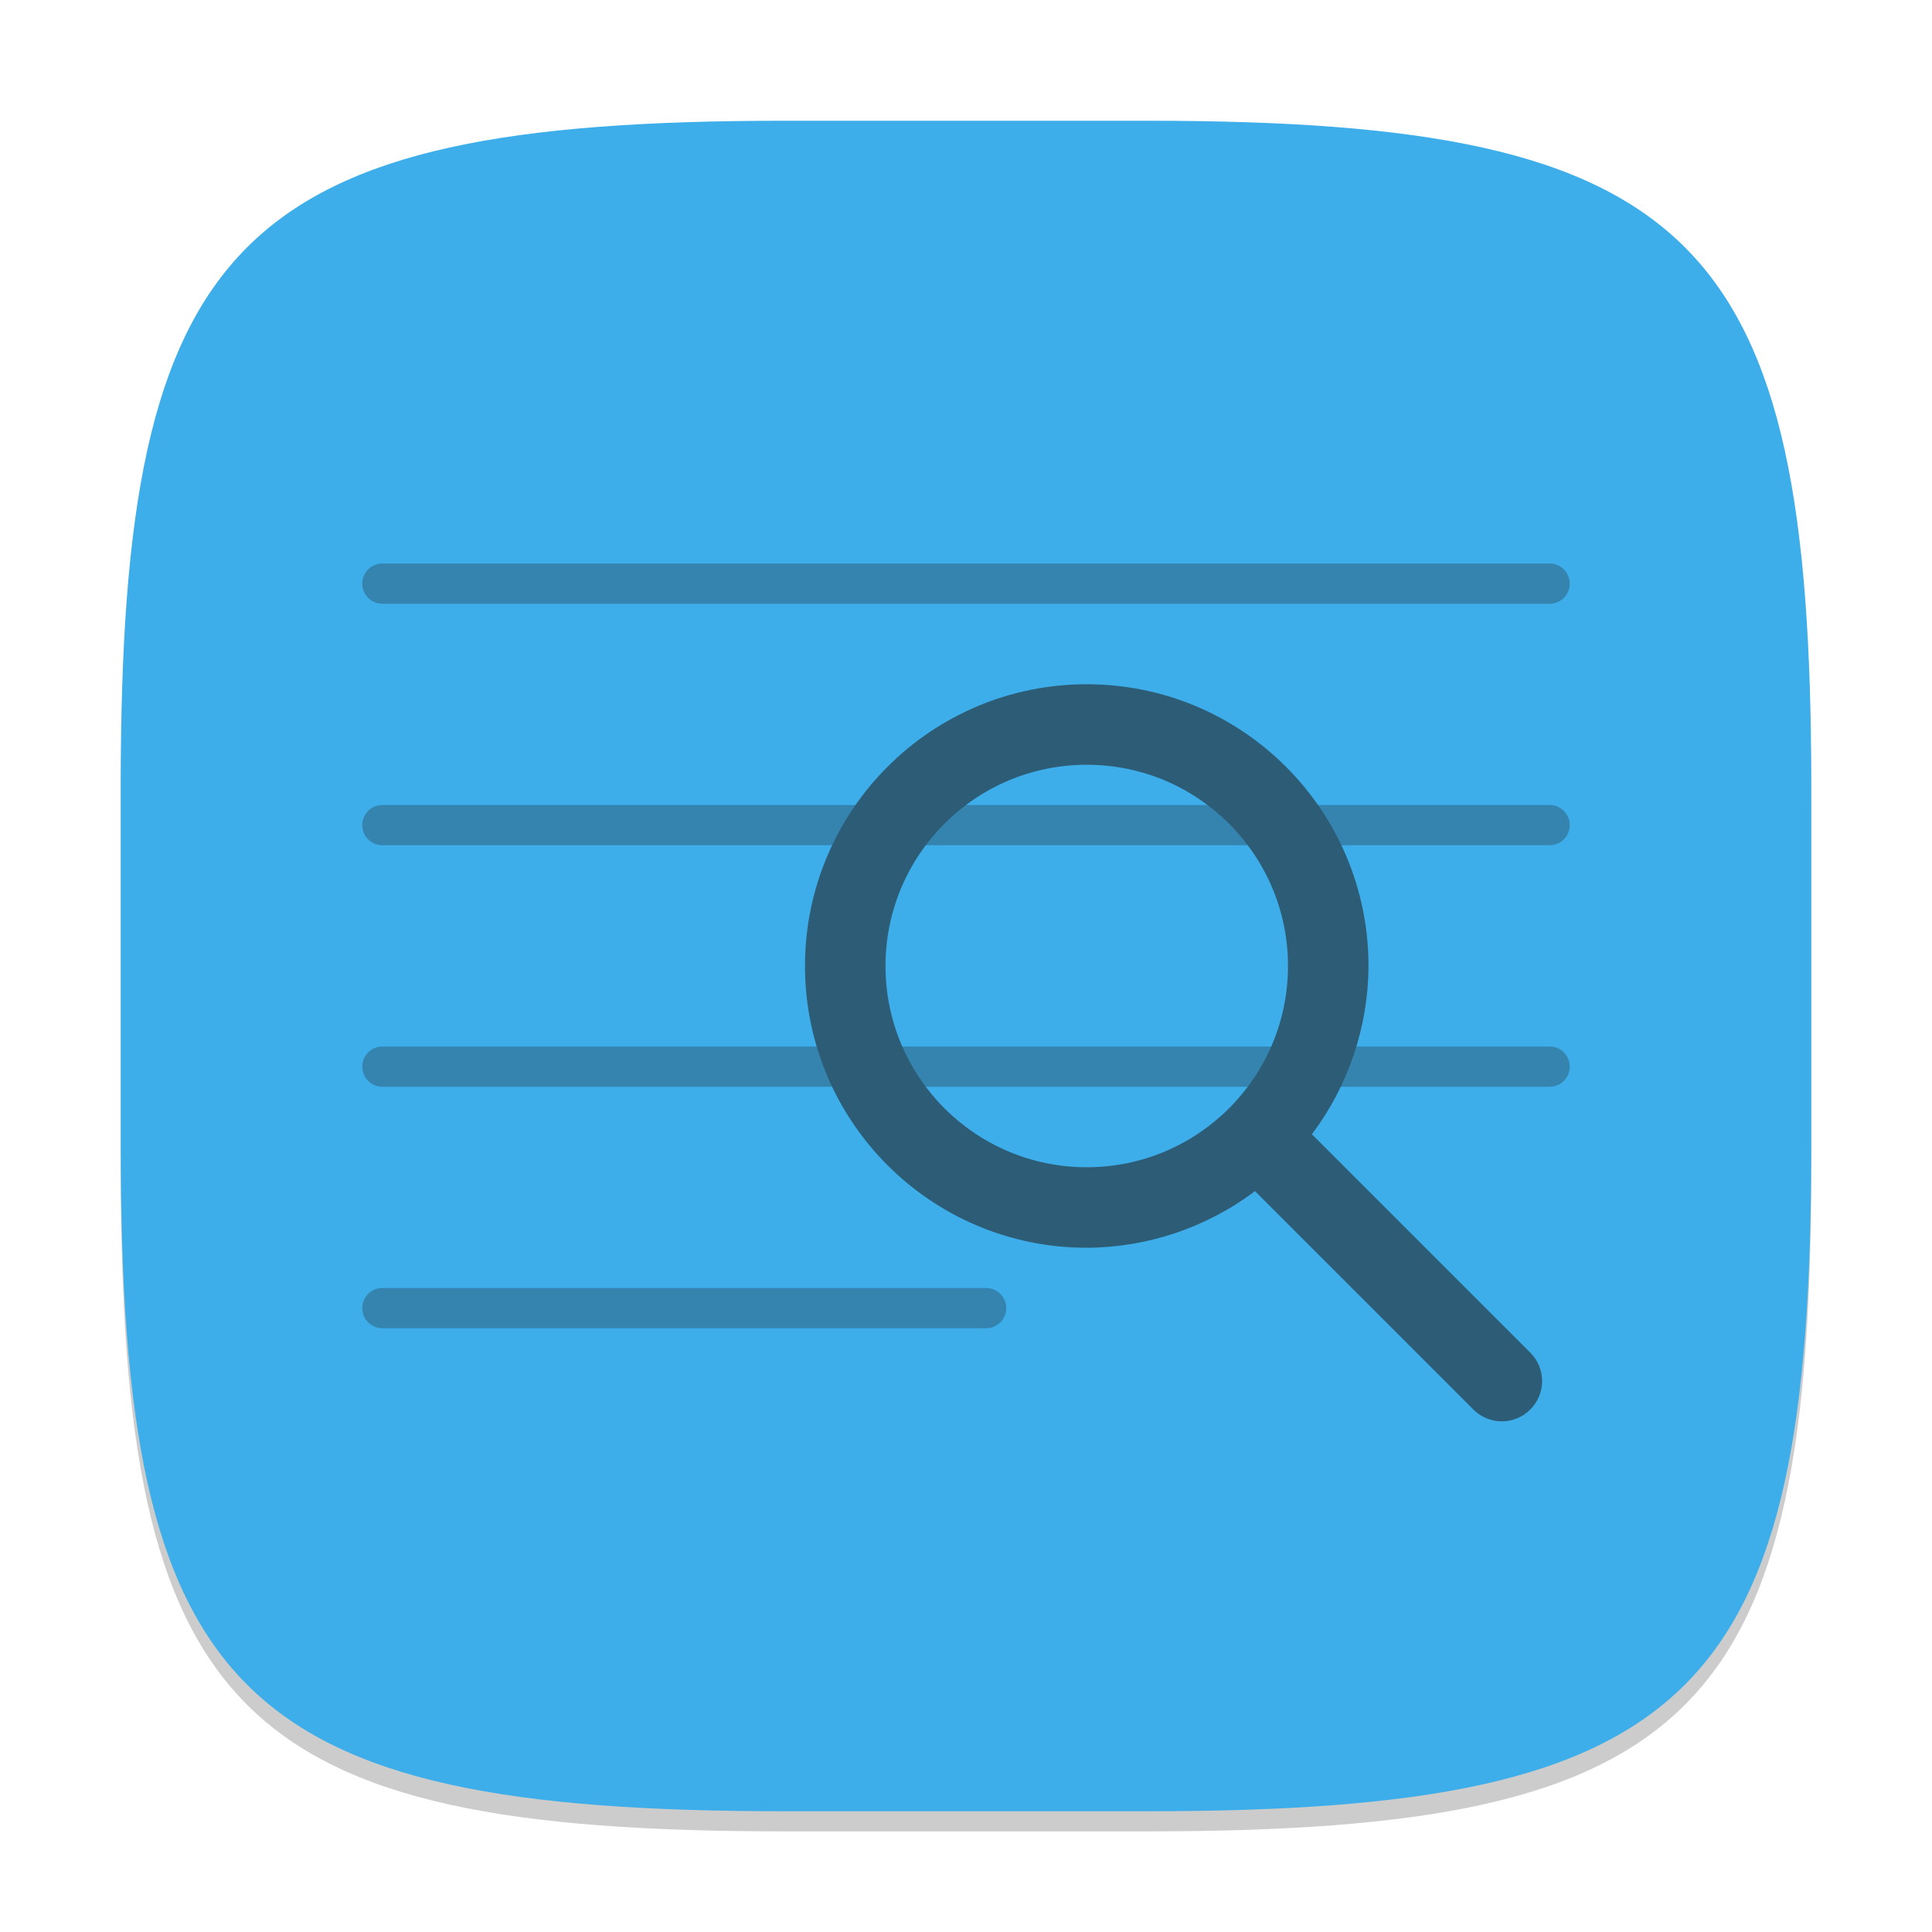 <?xml version="1.0" encoding="UTF-8" standalone="no"?>
<!-- Created with Inkscape (http://www.inkscape.org/) -->

<svg
   width="96"
   height="96"
   viewBox="0 0 96 96"
   version="1.1"
   id="svg5"
   inkscape:version="1.2.2 (1:1.2.2+202305151914+b0a8486541)"
   sodipodi:docname="utilities-log-viewer.svg"
   xmlns:inkscape="http://www.inkscape.org/namespaces/inkscape"
   xmlns:sodipodi="http://sodipodi.sourceforge.net/DTD/sodipodi-0.dtd"
   xmlns="http://www.w3.org/2000/svg"
   xmlns:svg="http://www.w3.org/2000/svg">
  <sodipodi:namedview
     id="namedview7"
     pagecolor="#ffffff"
     bordercolor="#000000"
     borderopacity="0.25"
     inkscape:showpageshadow="2"
     inkscape:pageopacity="0.0"
     inkscape:pagecheckerboard="0"
     inkscape:deskcolor="#d1d1d1"
     inkscape:document-units="px"
     showgrid="false"
     inkscape:zoom="8.3958333"
     inkscape:cx="47.940447"
     inkscape:cy="48"
     inkscape:window-width="1920"
     inkscape:window-height="1008"
     inkscape:window-x="0"
     inkscape:window-y="0"
     inkscape:window-maximized="1"
     inkscape:current-layer="svg5"
     showguides="false" />
  <defs
     id="defs2">
    <style
       id="current-color-scheme"
       type="text/css">
         .ColorScheme-Text { color:#232629; }
         .ColorScheme-Highlight { color:#3daee9; }
     </style>
  </defs>
  <path
     d="M 39,7 C 11.696,7 6,12.819 6,40 v 18 c 0,27.181 5.696,33 33,33 H 57 C 84.304,91 90,85.181 90,58 V 40 C 90,12.819 84.304,7 57,7"
     style="opacity:0.2;fill:#000000;stroke-width:3;stroke-linecap:round;stroke-linejoin:round"
     id="path563" />
  <path
     id="path530"
     style="fill:currentColor;fill-opacity:1;stroke-width:3;stroke-linecap:round;stroke-linejoin:round"
     d="M 39,6 C 11.696,6 6,11.819 6,39 v 18 c 0,27.181 5.696,33 33,33 H 57 C 84.304,90 90,84.181 90,57 V 39 C 90,11.819 84.304,6 57,6 Z"
     class="ColorScheme-Highlight" />
  <g
     id="g902"
     style="opacity:0.6;fill:currentColor"
     class="ColorScheme-Text"
     transform="scale(2)">
    <path
       id="rect291"
       style="opacity:0.5;stroke-linecap:round"
       d="M 9.5,14 C 9.223,14 9,14.223 9,14.5 9,14.777 9.223,15 9.5,15 h 29 C 38.777,15 39,14.777 39,14.5 39,14.223 38.777,14 38.5,14 Z m 0,6 C 9.223,20 9,20.223 9,20.5 9,20.777 9.223,21 9.5,21 h 29 C 38.777,21 39,20.777 39,20.5 39,20.223 38.777,20 38.5,20 Z m 0,6 C 9.223,26 9,26.223 9,26.5 9,26.777 9.223,27 9.5,27 h 29 C 38.777,27 39,26.777 39,26.5 39,26.223 38.777,26 38.5,26 Z m 0,6 C 9.223,32 9,32.223 9,32.5 9,32.777 9.223,33 9.5,33 h 15 C 24.777,33 25,32.777 25,32.5 25,32.223 24.777,32 24.5,32 Z"
       sodipodi:nodetypes="ssssssssssssssssssssssssssss" />
    <path
       id="path914"
       style="stroke-width:4;stroke-linecap:round;stroke-linejoin:round"
       d="m 27,17 c -3.866,0 -7,3.134 -7,7 0,3.866 3.134,7 7,7 1.508,-0.006 2.974,-0.499 4.18,-1.406 l 5.425,5.425 c 0.392,0.392 1.022,0.392 1.414,0 0.392,-0.392 0.392,-1.022 0,-1.414 L 32.594,28.18 C 33.501,26.974 33.994,25.508 34,24 34,20.134 30.866,17 27,17 Z m 0,2 c 2.761,0 5,2.239 5,5 0,2.761 -2.239,5 -5,5 -2.761,0 -5,-2.239 -5,-5 0,-2.761 2.239,-5 5,-5 z"
       sodipodi:nodetypes="sscccscccssssss" />
  </g>
</svg>
